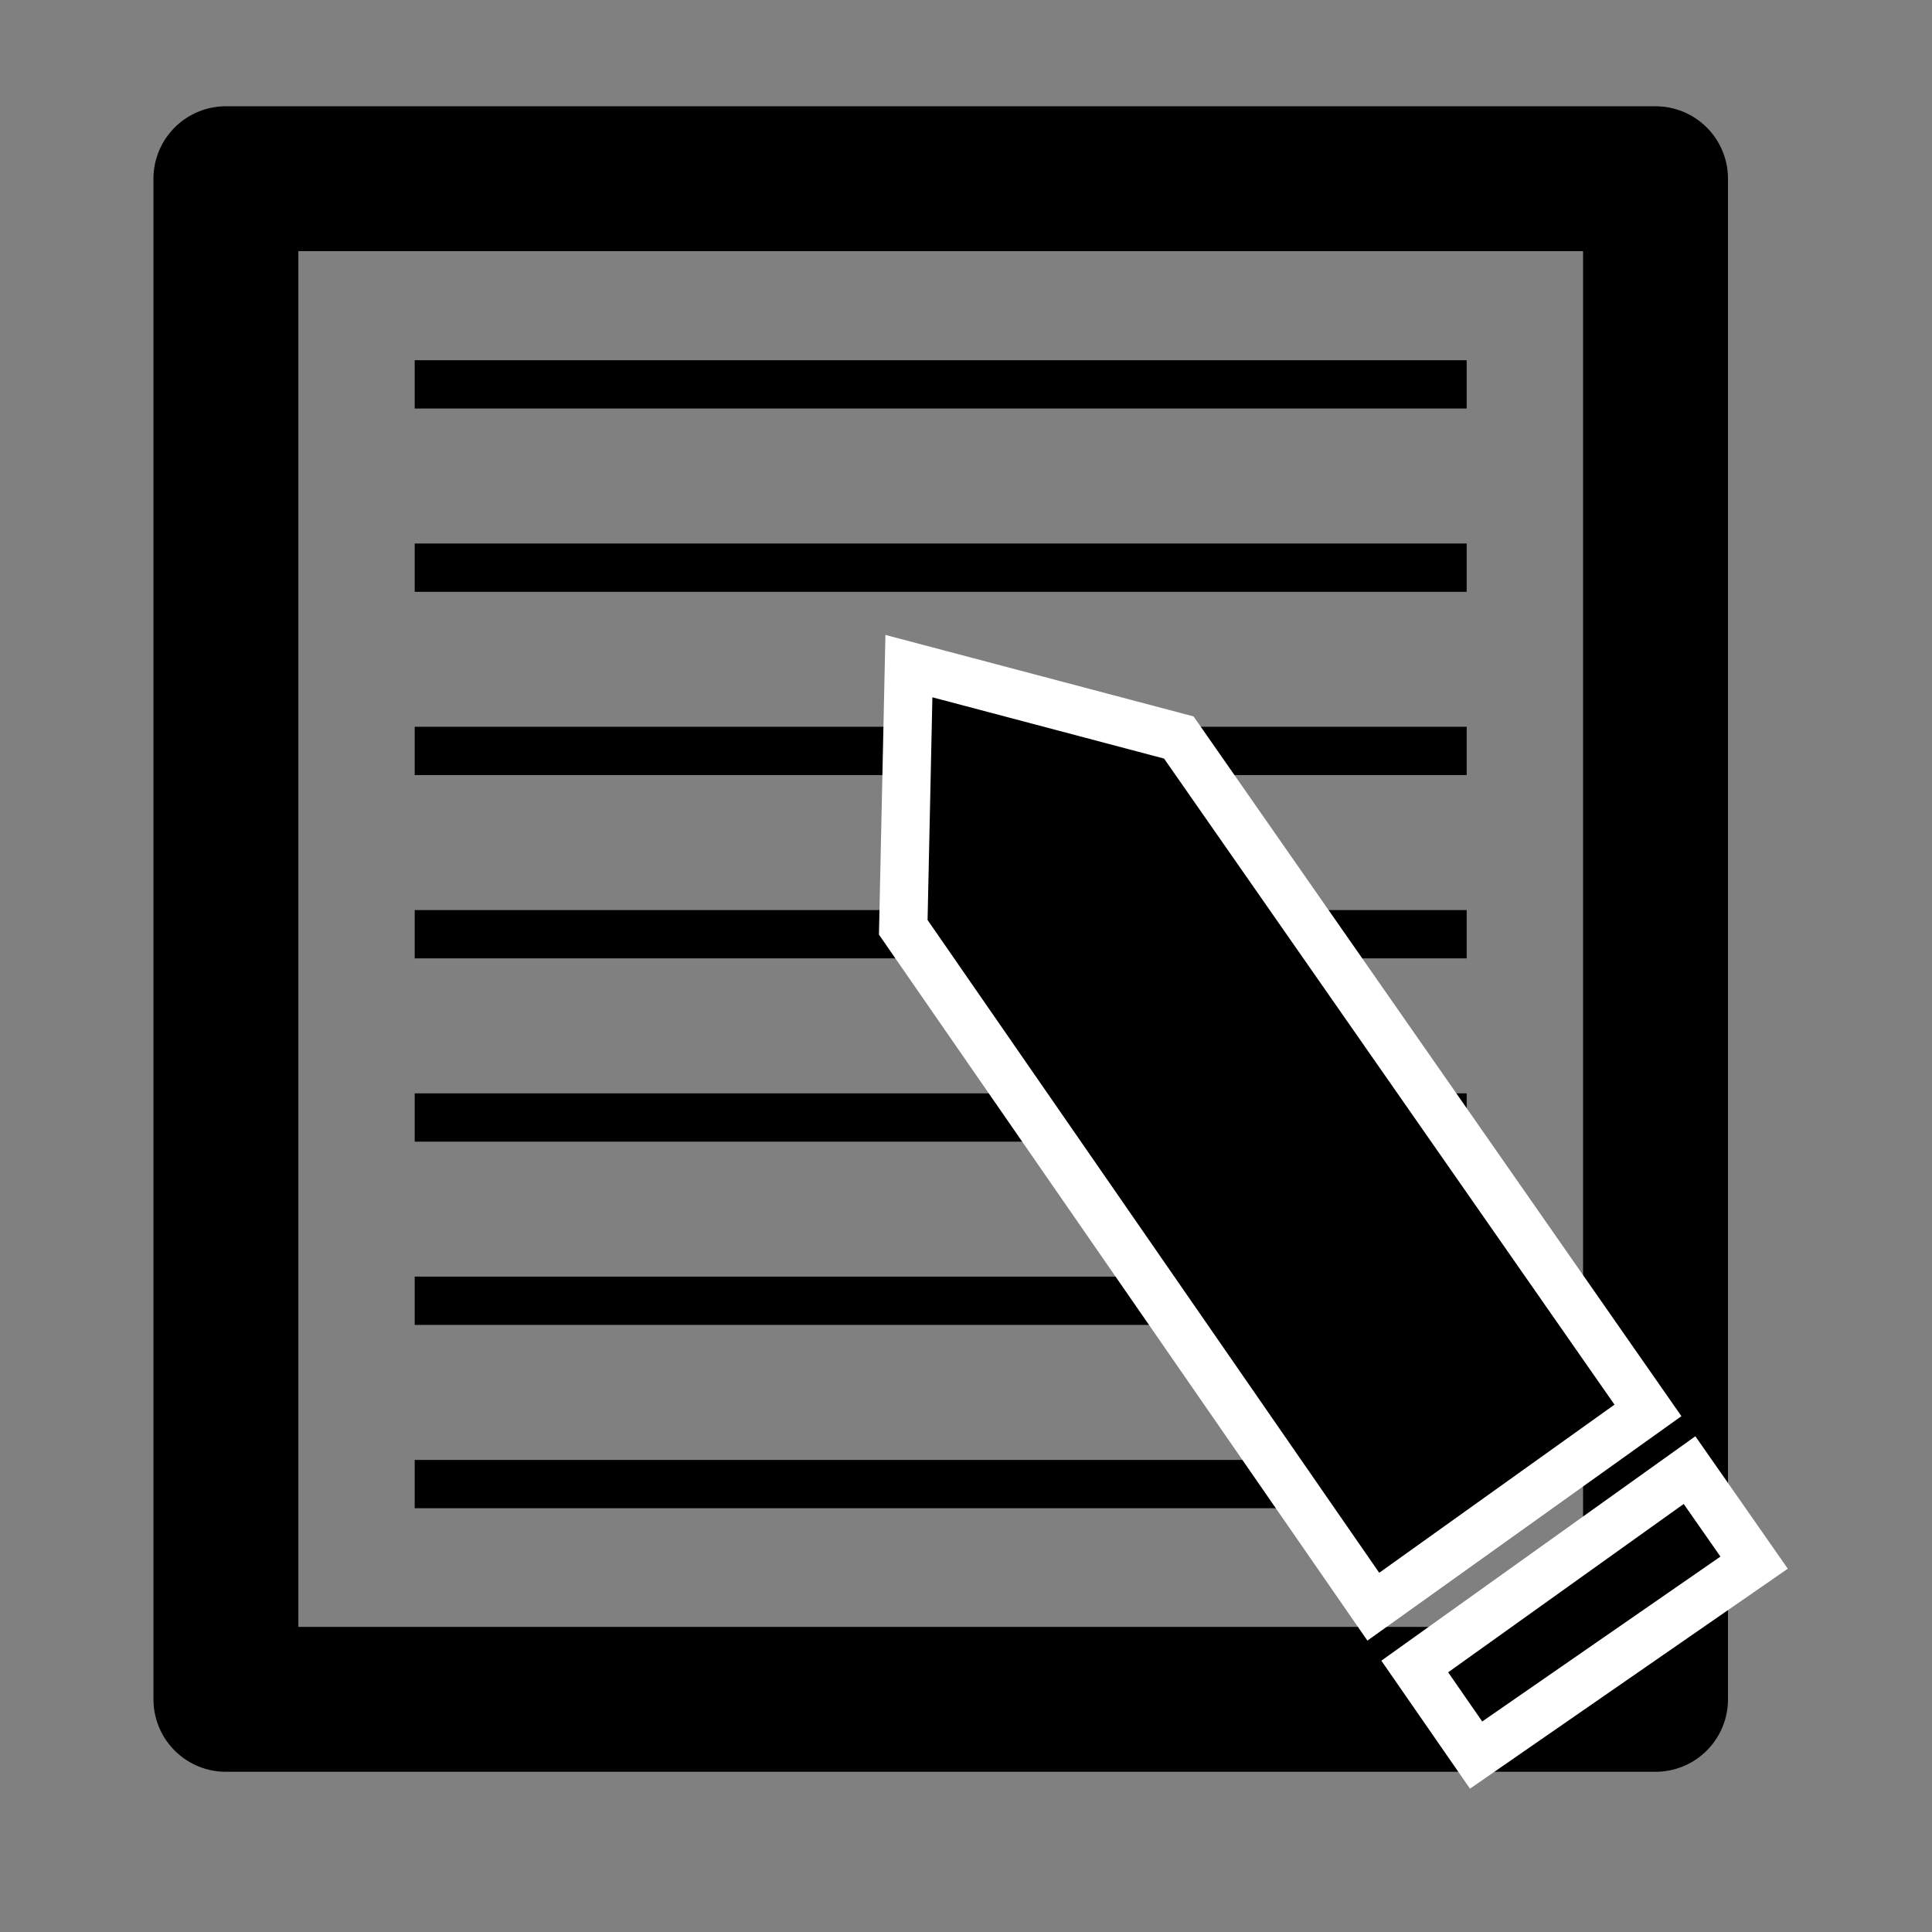<?xml version="1.0" encoding="UTF-8" standalone="no"?>
<!-- Created with Inkscape (http://www.inkscape.org/) -->

<svg
   viewBox="0 0 40 40"
   version="1.1"
   xmlns="http://www.w3.org/2000/svg"
   xmlns:svg="http://www.w3.org/2000/svg">
  <rect x="0" y="0" width="40" height="40" fill="#808080" stroke="none"/>
  <rect
     style="fill:none;stroke:#000000;stroke-width:3;stroke-linecap:round;stroke-linejoin:round;stroke-dasharray:none;paint-order:stroke markers fill"
     width="29.599"
     height="31.483"
     x="4.677"
     y="3.7" />
  <path
     style="fill:none;fill-rule:evenodd;stroke:#000000;stroke-width:1px;stroke-linecap:butt;stroke-linejoin:miter;stroke-opacity:1"
     d="M 8.586,30.726 H 30.366 M 8.586,26.931 H 30.366 M 8.586,23.137 H 30.366 M 8.586,19.342 H 30.366 M 8.586,15.547 H 30.366 M 8.586,11.753 H 30.366 M 8.586,7.958 H 30.366" />
  <path
     style="baseline-shift:baseline;display:inline;overflow:visible;opacity:1;vector-effect:none;fill:#000000;fill-opacity:1;fill-rule:evenodd;stroke:#ffffff;enable-background:accumulate;stop-color:#000000;stop-opacity:1"
     d="m 18.818,13.791 -0.117,5.408 9.732,14.066 5.686,-4.064 -9.713,-13.932 z m 16.162,16.646 -5.689,4.066 1.27,1.834 5.756,-3.984 z" />
</svg>
